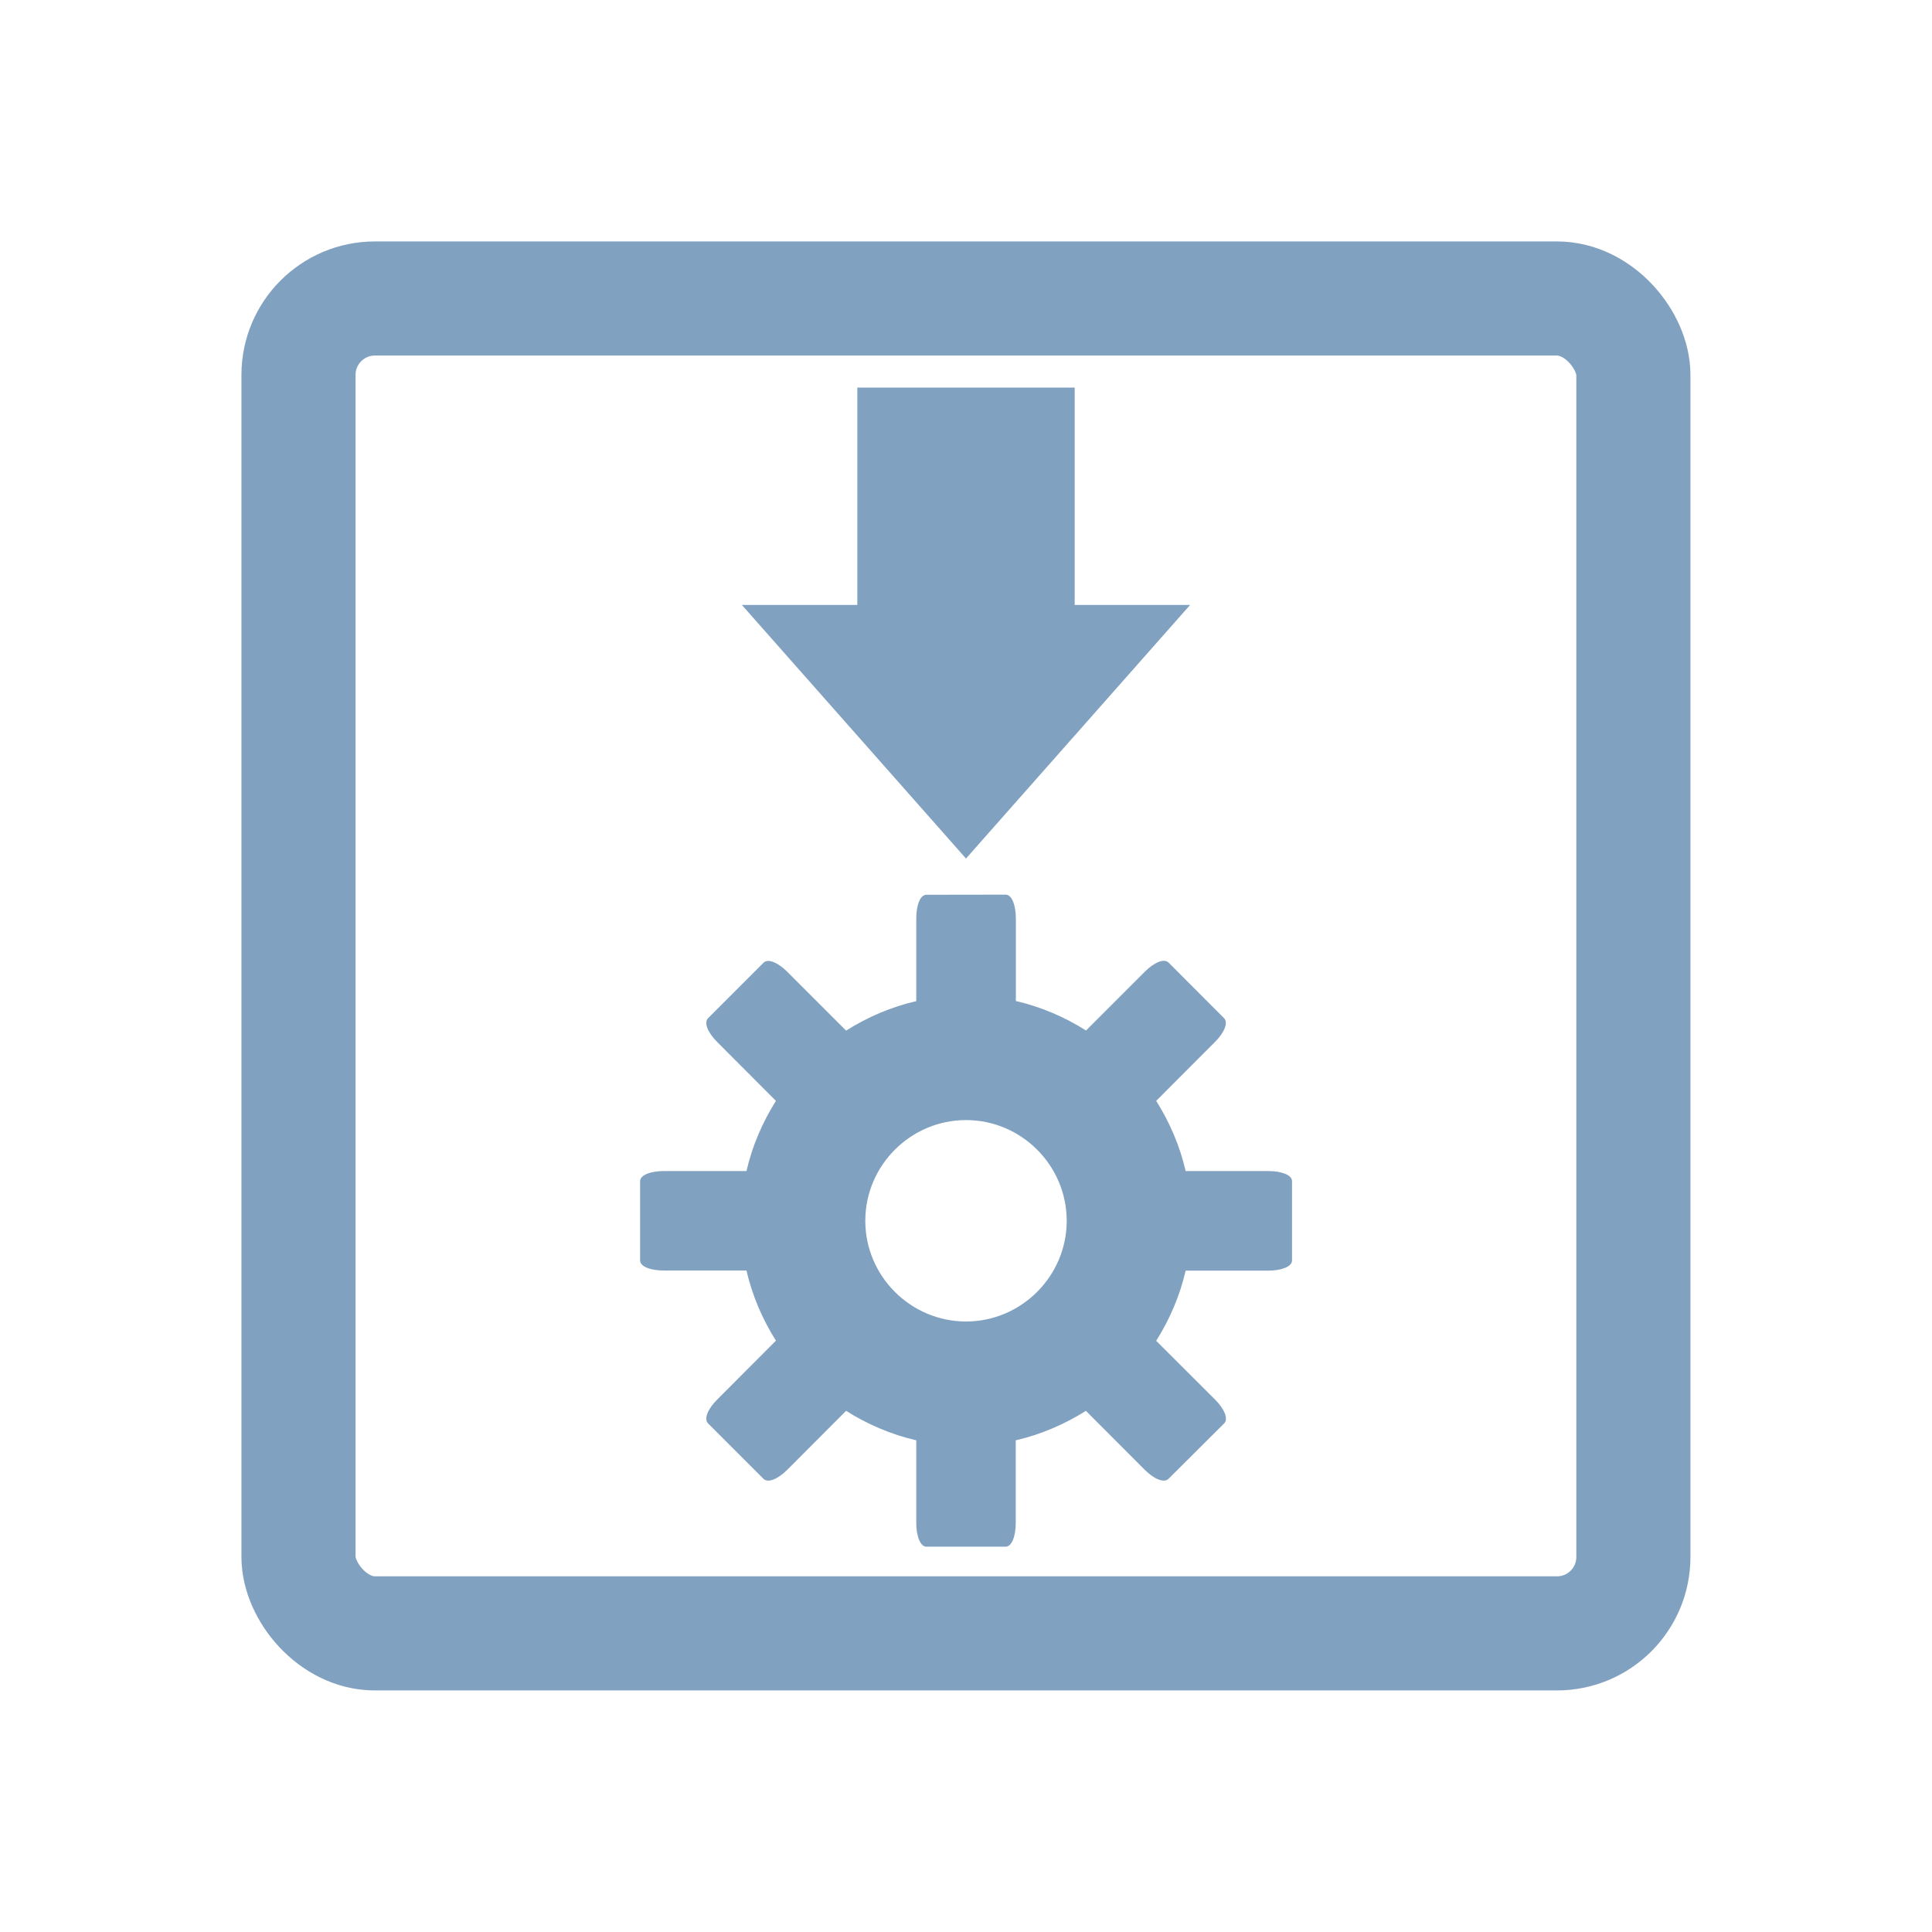 <?xml version="1.0" encoding="UTF-8" standalone="no"?>
<svg
   width="16"
   height="16"
   viewBox="0 0 16 16"
   version="1.1"
   id="svg1095"
   sodipodi:docname="application-vnd.appimage.svg"
   inkscape:version="1.1 (c68e22c387, 2021-05-23)"
   xmlns:inkscape="http://www.inkscape.org/namespaces/inkscape"
   xmlns:sodipodi="http://sodipodi.sourceforge.net/DTD/sodipodi-0.dtd"
   xmlns="http://www.w3.org/2000/svg"
   xmlns:svg="http://www.w3.org/2000/svg">
  <defs
     id="defs1099" />
  <sodipodi:namedview
     id="namedview1097"
     pagecolor="#ffffff"
     bordercolor="#666666"
     borderopacity="1.0"
     inkscape:pageshadow="2"
     inkscape:pageopacity="0.0"
     inkscape:pagecheckerboard="0"
     showgrid="false"
     inkscape:zoom="44.75"
     inkscape:cx="8"
     inkscape:cy="8"
     inkscape:window-width="1920"
     inkscape:window-height="1012"
     inkscape:window-x="0"
     inkscape:window-y="32"
     inkscape:window-maximized="1"
     inkscape:current-layer="svg1095" />
  <rect
     style="fill:none;fill-opacity:1;stroke:#81a1c1;stroke-width:0.945;stroke-linecap:round;stroke-linejoin:round;stroke-miterlimit:4;stroke-dasharray:none;stroke-dashoffset:0;stroke-opacity:1"
     y="2.472"
     x="2.472"
     ry="0.633"
     rx="0.633"
     height="11.055"
     width="11.055"
     id="rect1089" />
  <path
     style="display:inline;overflow:visible;visibility:visible;fill:#81a1c1;fill-opacity:1;fill-rule:nonzero;stroke:none;stroke-width:0.301;marker:none;enable-background:accumulate"
     d="m 7.1,3.21 v 1.8 h -0.956 l 1.856,2.1 1.856,-2.1 h -0.956 v -1.8 z"
     id="path1091" />
  <path
     d="m 7.672,7.41 c -0.052,0 -0.084,0.088 -0.084,0.197 v 0.684 c -0.209,0.048 -0.405,0.133 -0.581,0.244 l -0.487,-0.487 c -0.077,-0.077 -0.16,-0.112 -0.197,-0.075 l -0.459,0.459 c -0.037,0.037 -0.002,0.12 0.075,0.197 l 0.487,0.488 c -0.111,0.176 -0.196,0.372 -0.244,0.581 h -0.684 c -0.108,0 -0.197,0.033 -0.197,0.084 v 0.656 c 0,0.052 0.088,0.084 0.197,0.084 h 0.684 c 0.048,0.209 0.133,0.405 0.244,0.581 l -0.487,0.488 c -0.077,0.077 -0.112,0.16 -0.075,0.197 l 0.459,0.459 c 0.037,0.037 0.12,0.002 0.197,-0.075 l 0.487,-0.488 c 0.176,0.111 0.372,0.196 0.581,0.244 v 0.684 c 0,0.108 0.033,0.197 0.084,0.197 h 0.656 c 0.052,0 0.084,-0.088 0.084,-0.197 v -0.684 c 0.209,-0.048 0.405,-0.133 0.581,-0.244 l 0.487,0.488 c 0.077,0.077 0.16,0.112 0.197,0.075 L 10.138,11.788 c 0.037,-0.037 0.002,-0.12 -0.075,-0.197 L 9.575,11.104 c 0.111,-0.176 0.196,-0.372 0.244,-0.581 h 0.684 c 0.108,0 0.197,-0.033 0.197,-0.084 V 9.782 c 0,-0.052 -0.088,-0.084 -0.197,-0.084 H 9.819 c -0.048,-0.209 -0.133,-0.405 -0.244,-0.581 l 0.487,-0.488 c 0.077,-0.077 0.112,-0.16 0.075,-0.197 L 9.678,7.972 c -0.037,-0.037 -0.12,-0.002 -0.197,0.075 l -0.487,0.487 c -0.176,-0.111 -0.372,-0.196 -0.581,-0.244 v -0.684 c 0,-0.108 -0.033,-0.197 -0.084,-0.197 z m 0.328,1.866 c 0.459,0 0.834,0.376 0.834,0.834 0,0.459 -0.376,0.834 -0.834,0.834 -0.459,0 -0.834,-0.376 -0.834,-0.834 0,-0.459 0.376,-0.834 0.834,-0.834 z"
     style="display:inline;overflow:visible;visibility:visible;fill:#81a1c1;fill-opacity:1;fill-rule:nonzero;stroke:none;stroke-width:0.301;marker:none;enable-background:accumulate"
     id="path1093" />
</svg>
